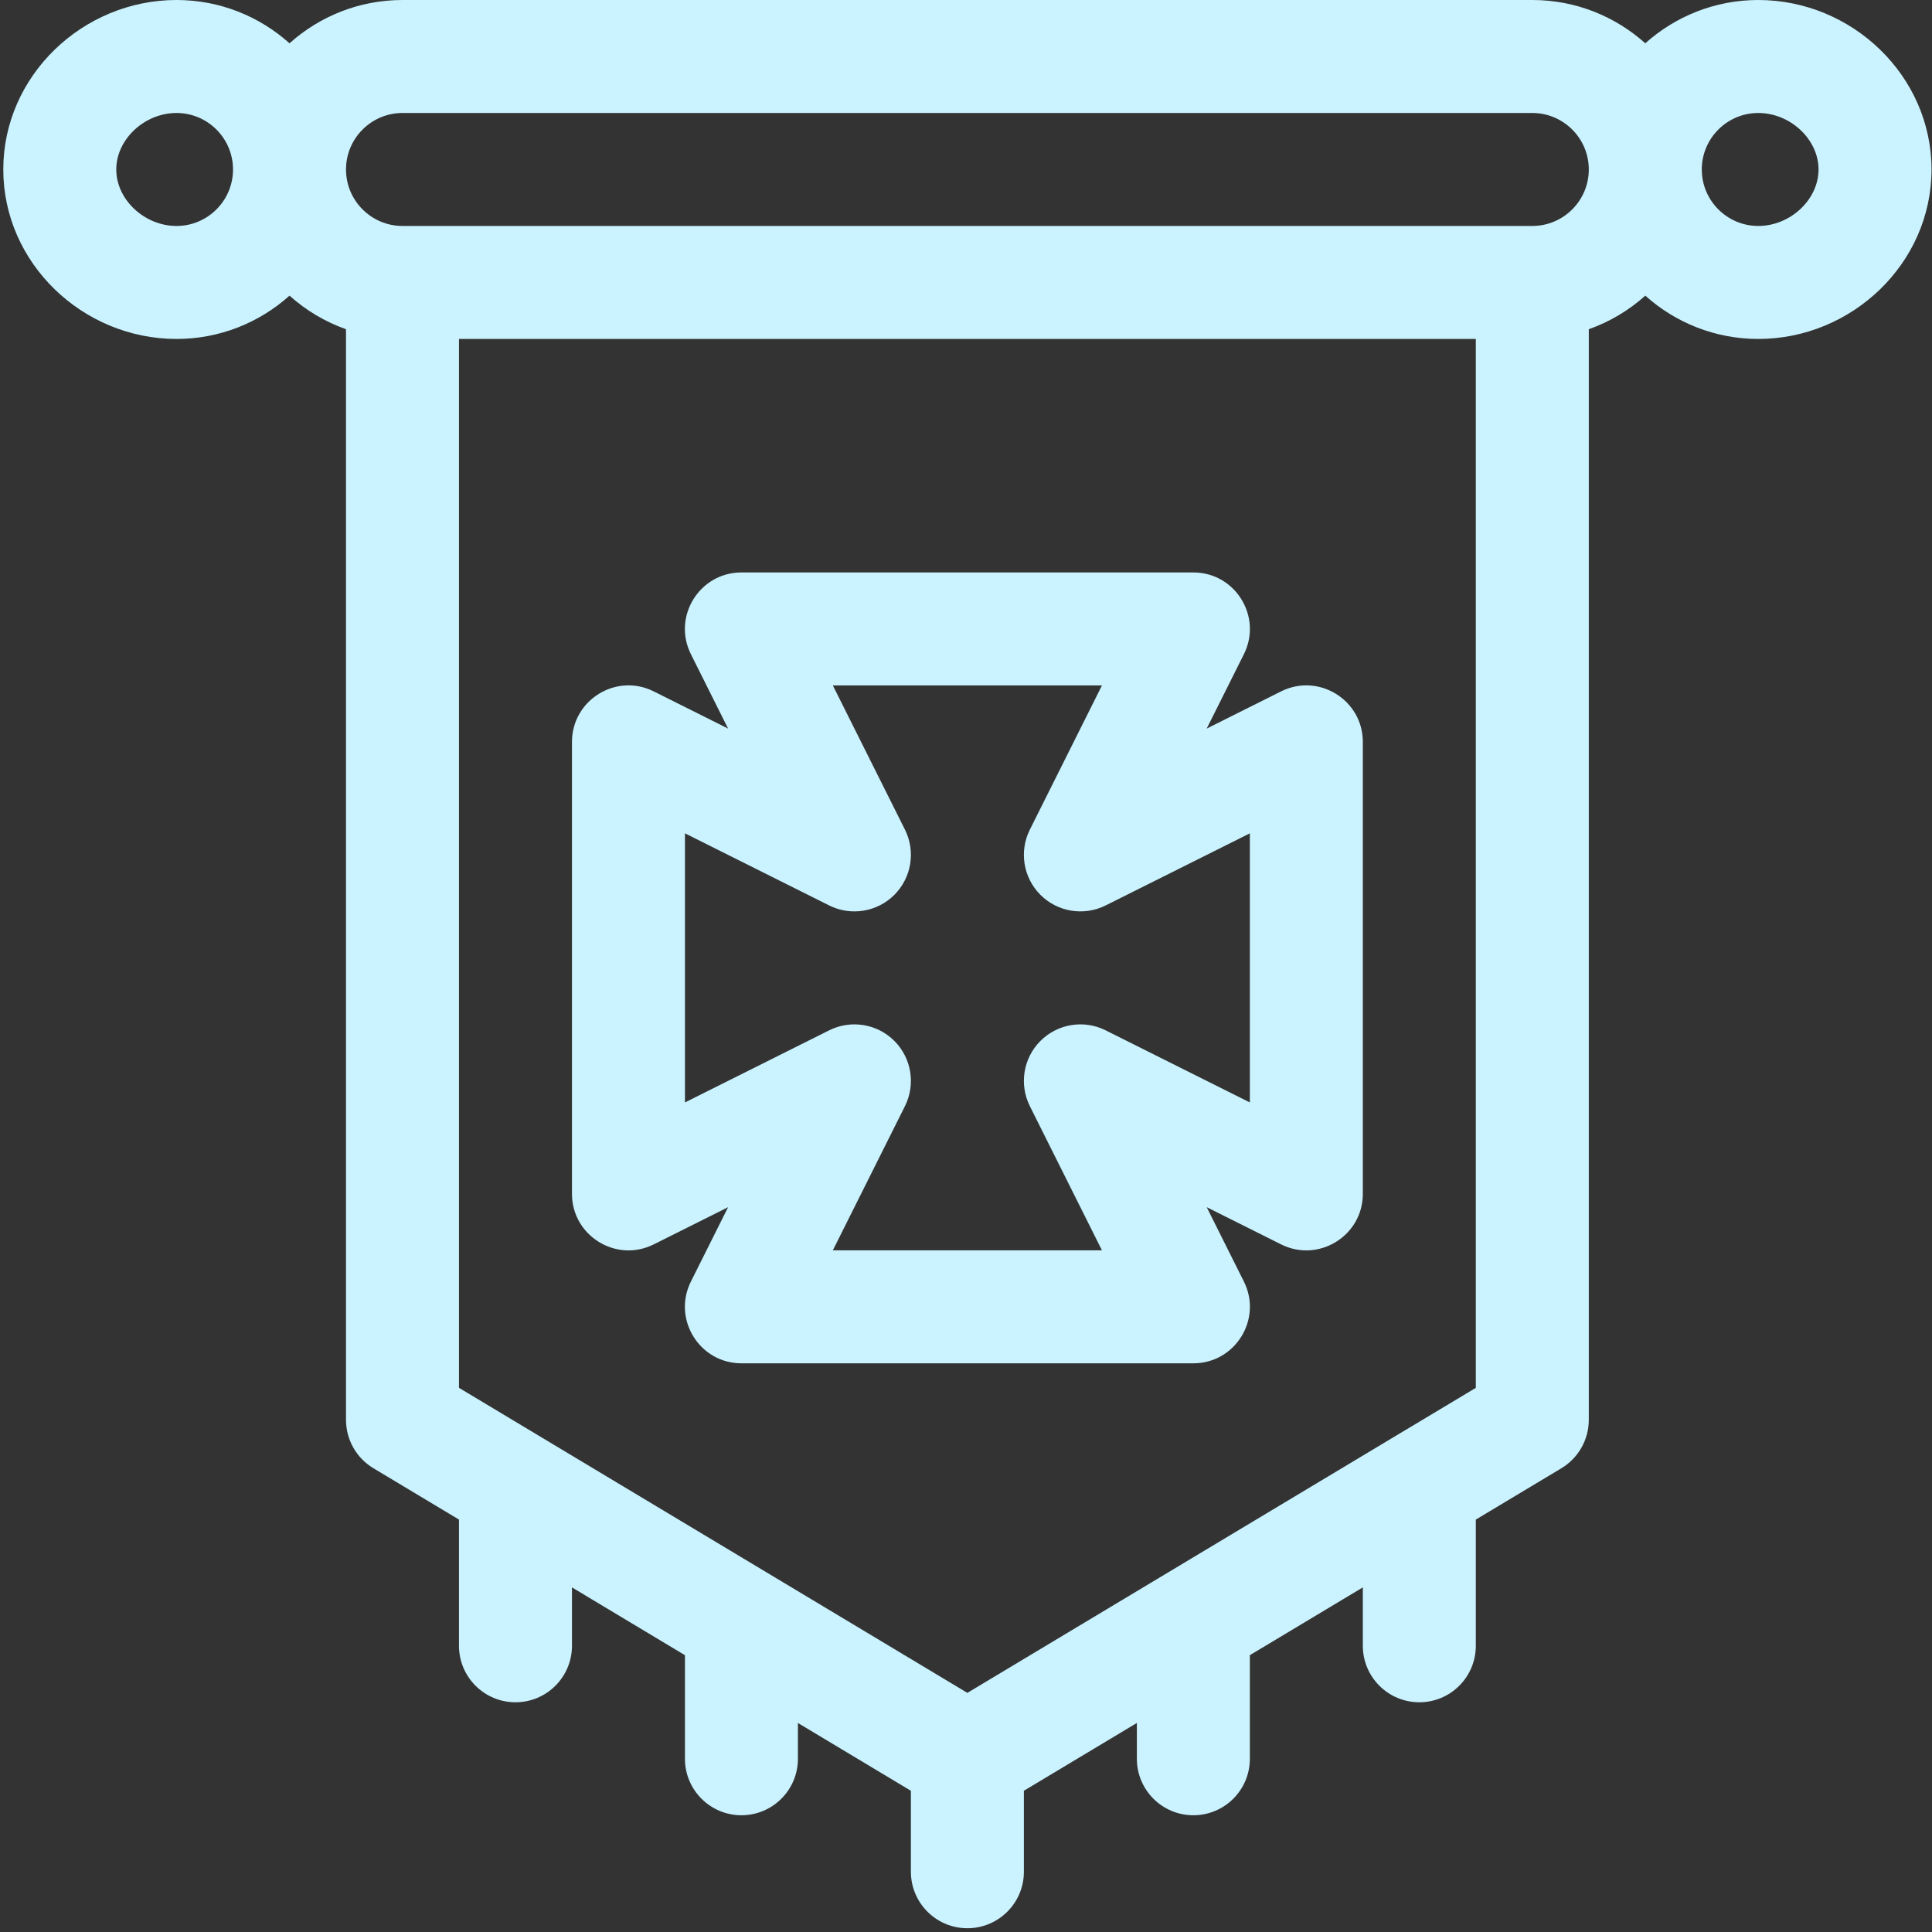 <?xml version="1.0" encoding="UTF-8"?>
<svg width="100px" height="100px" viewBox="0 0 100 100" version="1.1" xmlns="http://www.w3.org/2000/svg" xmlns:xlink="http://www.w3.org/1999/xlink">
    <rect x="0" y="0" width="100" height="100" fill="#333333" stroke="none"/>
    <!-- Generator: Sketch 46.2 (44496) - http://www.bohemiancoding.com/sketch -->
    <title>Group 2</title>
    <desc>Created with Sketch.</desc>
    <defs></defs>
    <g id="design" stroke="none" stroke-width="1" fill="none" fill-rule="evenodd">
        <g id="landing-page" transform="translate(-360, -610)" fill-rule="nonzero" fill="#CAF3FF">
            <g id="1" transform="translate(330, 580)">
                <g id="Group-2" transform="translate(30, 30)">
                    <path d="M91.008,0 C88.763,0 86.713,0.849 85.16,2.241 C83.607,0.849 81.557,0 79.312,0 L20.833,0 C18.588,0 16.538,0.849 14.985,2.241 C13.431,0.849 11.382,0 9.137,0 C4.289,0 0.17,3.917 0.17,8.772 C0.17,13.62 4.282,17.544 9.137,17.544 C11.382,17.544 13.431,16.695 14.985,15.303 C15.829,16.06 16.82,16.655 17.909,17.041 L17.909,73.489 C17.909,74.516 18.447,75.468 19.328,75.996 L23.757,78.654 L23.757,85.185 C23.757,86.8 25.066,88.109 26.681,88.109 C28.295,88.109 29.605,86.8 29.605,85.185 L29.605,82.163 L35.453,85.672 L35.453,91.033 C35.453,92.648 36.762,93.957 38.376,93.957 C39.991,93.957 41.3,92.648 41.3,91.033 L41.3,89.181 L47.148,92.69 L47.148,96.881 C47.148,98.496 48.458,99.805 50.072,99.805 C51.687,99.805 52.996,98.496 52.996,96.881 L52.996,92.688 L58.844,89.179 L58.844,91.033 C58.844,92.648 60.153,93.957 61.768,93.957 C63.383,93.957 64.692,92.648 64.692,91.033 L64.692,85.671 L70.54,82.162 L70.54,85.185 C70.54,86.8 71.849,88.109 73.464,88.109 C75.079,88.109 76.388,86.8 76.388,85.185 L76.388,78.653 L80.816,75.997 C81.697,75.468 82.236,74.516 82.236,73.489 L82.236,17.041 C83.325,16.655 84.316,16.06 85.16,15.303 C86.713,16.695 88.763,17.544 91.008,17.544 C95.856,17.544 99.975,13.627 99.975,8.772 C99.975,3.923 95.862,0 91.008,0 Z M9.137,11.696 C7.475,11.696 6.018,10.33 6.018,8.772 C6.018,7.214 7.475,5.848 9.137,5.848 C10.749,5.848 12.061,7.16 12.061,8.772 C12.061,10.384 10.749,11.696 9.137,11.696 Z M76.388,71.834 L50.071,87.623 L23.757,71.834 L23.757,17.544 L76.388,17.544 L76.388,71.834 Z M79.312,11.696 L20.833,11.696 C19.22,11.696 17.909,10.384 17.909,8.772 C17.909,7.16 19.22,5.848 20.833,5.848 L79.312,5.848 C80.924,5.848 82.236,7.16 82.236,8.772 C82.236,10.384 80.924,11.696 79.312,11.696 Z M91.008,11.696 C89.396,11.696 88.084,10.384 88.084,8.772 C88.084,7.16 89.396,5.848 91.008,5.848 C92.669,5.848 94.127,7.214 94.127,8.772 C94.127,10.33 92.669,11.696 91.008,11.696 Z" id="Shape"></path>
                    <path d="M66.309,35.786 L62.459,37.711 L64.384,33.861 C65.353,31.922 63.942,29.63 61.768,29.63 L38.376,29.63 C36.208,29.63 34.789,31.917 35.761,33.861 L37.686,37.711 L33.836,35.786 C31.89,34.813 29.605,36.237 29.605,38.402 L29.605,61.793 C29.605,63.962 31.892,65.38 33.836,64.409 L37.686,62.484 L35.761,66.334 C34.792,68.273 36.203,70.565 38.376,70.565 L61.768,70.565 C63.936,70.565 65.355,68.278 64.384,66.334 L62.459,62.484 L66.309,64.409 C68.248,65.378 70.54,63.967 70.54,61.793 L70.54,38.402 C70.54,36.233 68.253,34.814 66.309,35.786 Z M64.692,57.062 L57.228,53.33 C56.103,52.767 54.743,52.988 53.853,53.878 C52.963,54.768 52.742,56.127 53.305,57.253 L57.037,64.717 L43.107,64.717 L46.84,57.253 C47.402,56.127 47.182,54.768 46.292,53.878 C45.402,52.988 44.042,52.767 42.917,53.33 L35.453,57.062 L35.453,43.133 L42.917,46.865 C44.042,47.428 45.402,47.207 46.292,46.317 C47.182,45.427 47.402,44.068 46.84,42.942 L43.108,35.478 L57.037,35.478 L53.305,42.942 C52.742,44.067 52.963,45.427 53.853,46.317 C54.743,47.207 56.102,47.427 57.228,46.865 L64.692,43.133 L64.692,57.062 Z" id="Shape"></path>
                </g>
            </g>
        </g>
    </g>
</svg>
